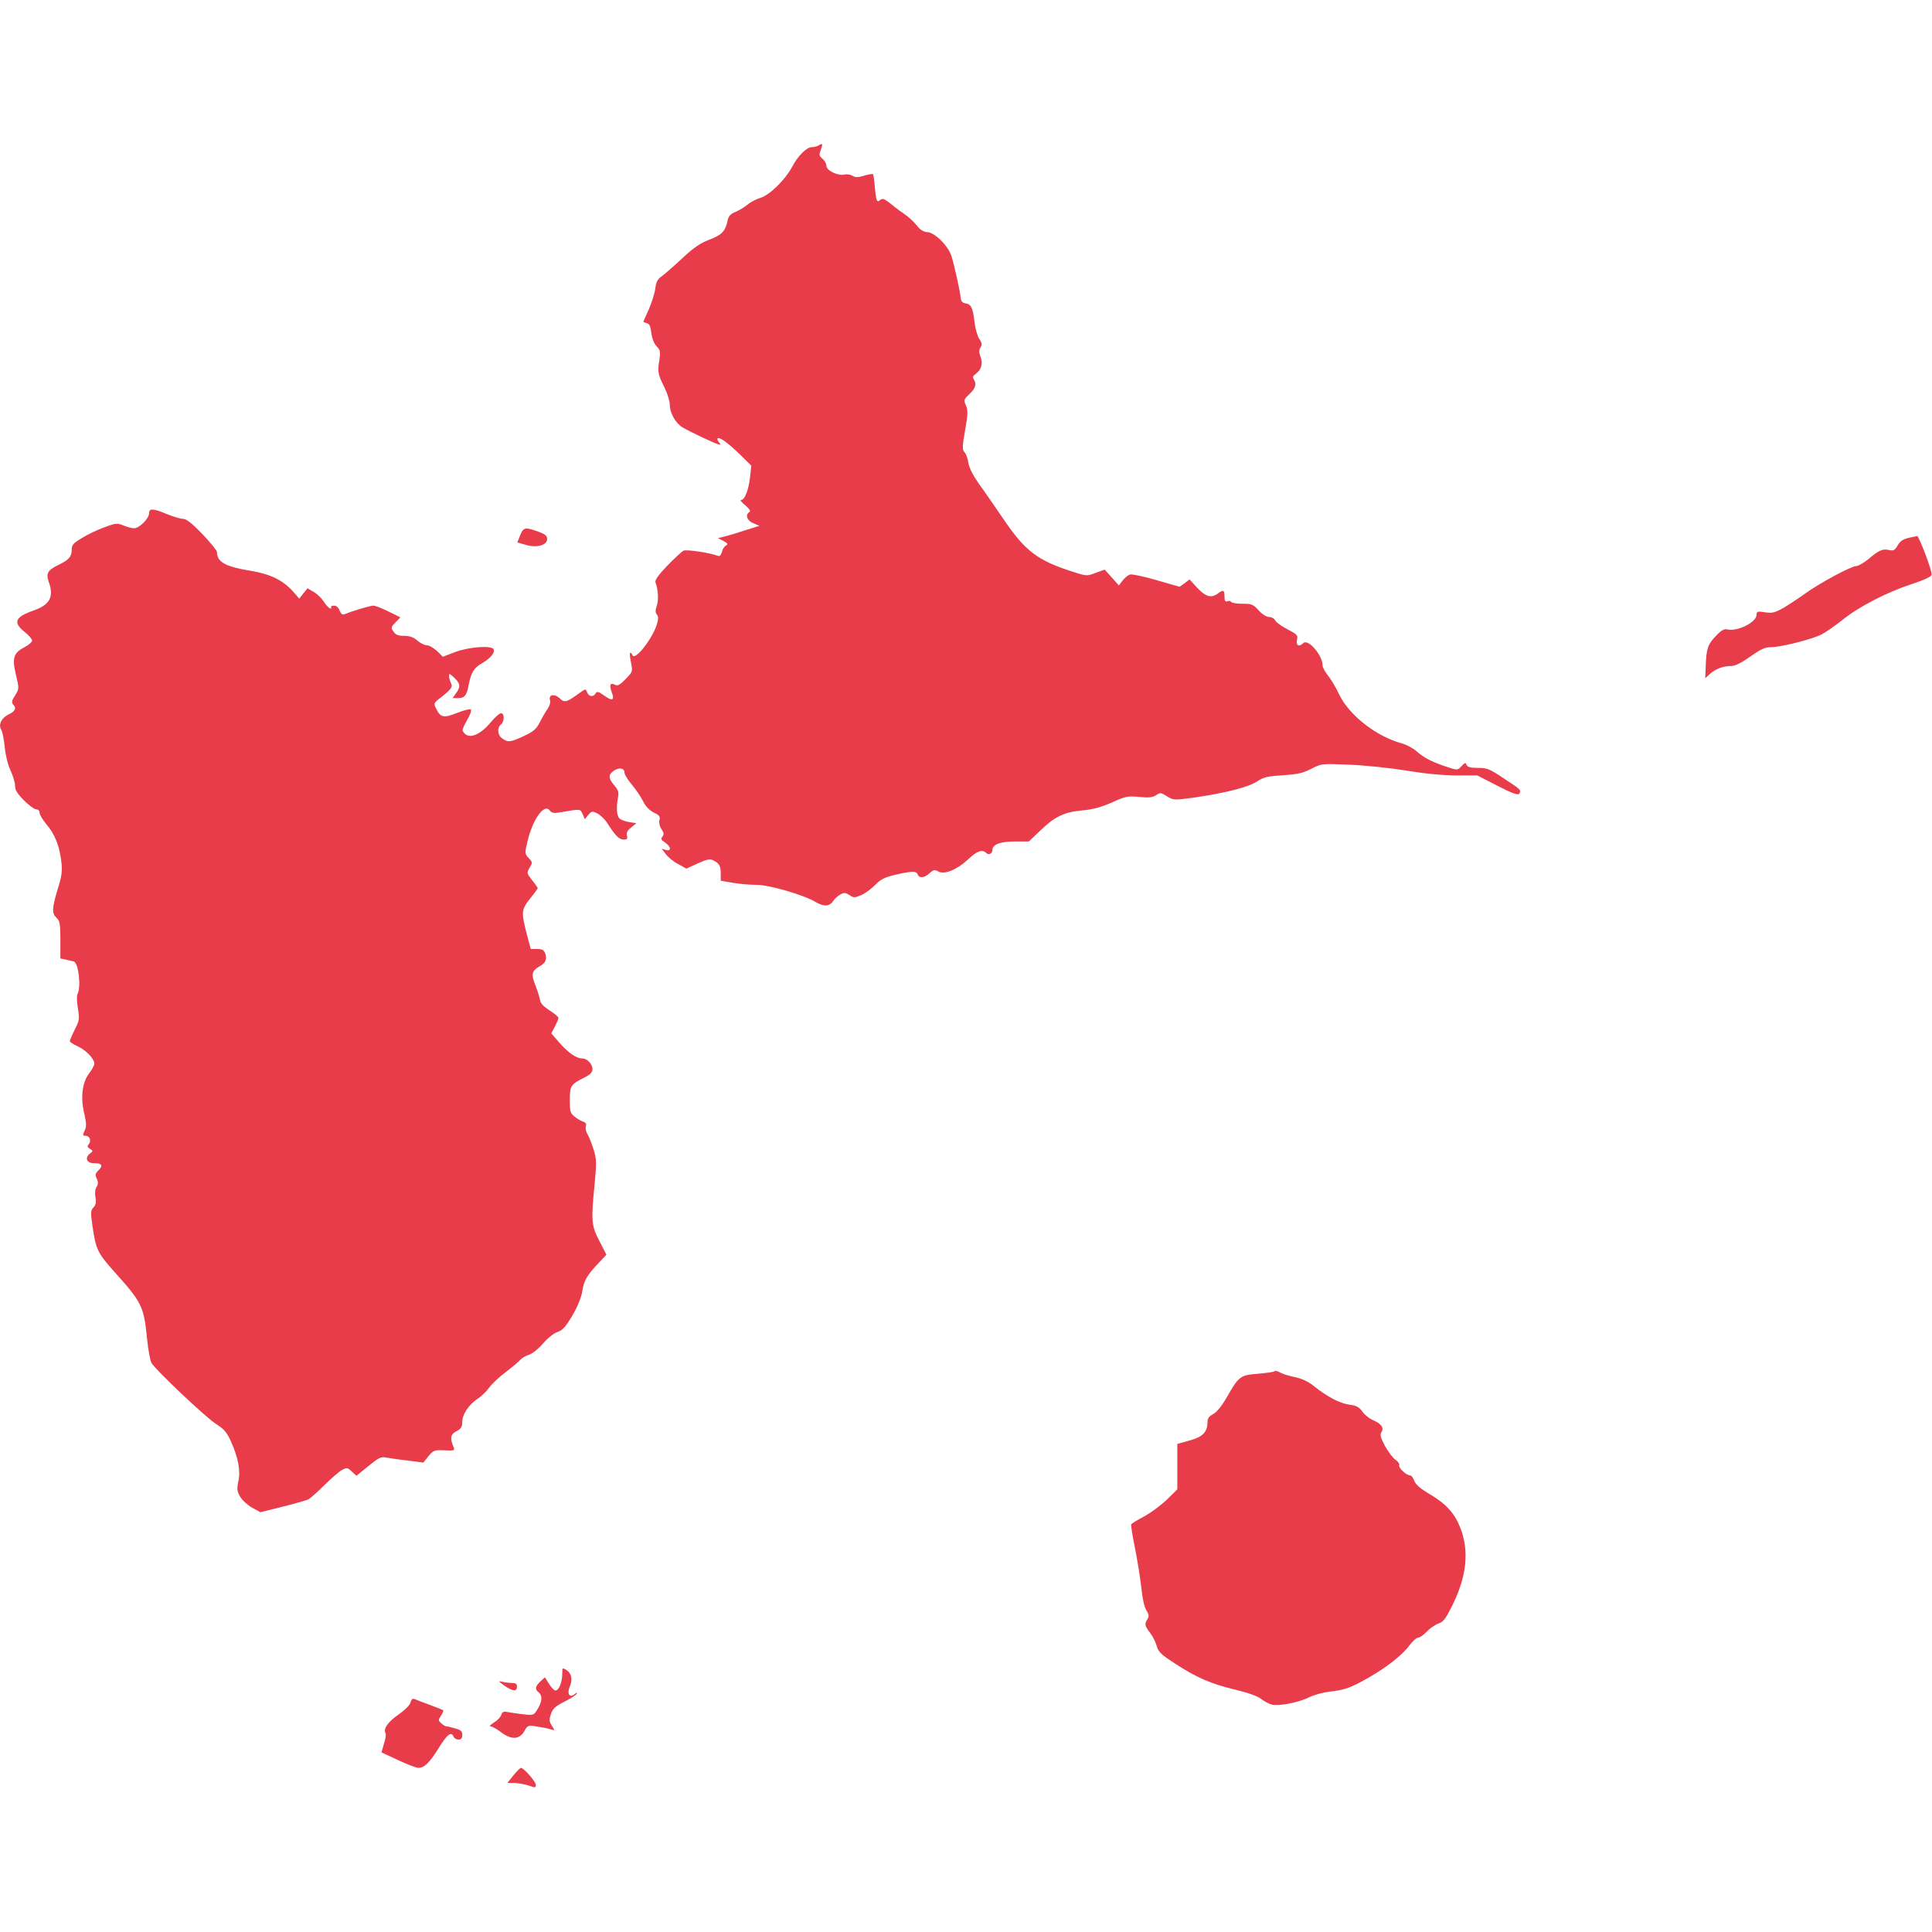 <svg version="1.0" xmlns="http://www.w3.org/2000/svg" width="1365.333" height="1365.333" viewBox="0 0 1024 1024" fill="#e83c4b" stroke-linecap="round"><path d="M434 77c-.8.6-2.5 1-3.8 1-2.7 0-7.5 4.8-10.5 10.7-3.5 6.5-11.8 14.7-16.5 16.1-2.3.7-5.4 2.3-6.9 3.6-1.6 1.3-4.4 3-6.4 3.9-2.8 1.1-3.8 2.2-4.3 4.8-1.1 5.4-3.2 7.6-9.8 10-4.7 1.8-8.1 4.1-14.3 9.9-4.4 4.1-9.3 8.4-10.9 9.5-2.1 1.5-2.9 3.1-3.3 6.5-.3 2.5-1.9 7.4-3.4 10.9-1.6 3.5-2.9 6.5-2.9 6.6 0 .2.8.5 1.9.8 1.3.3 1.9 1.7 2.3 5.1.4 3 1.4 5.6 2.8 7.1 2 2.1 2.1 3 1.5 7.2-1.1 6.3-.8 7.7 2.6 14.5 1.6 3.2 2.9 7.4 2.9 9.4 0 4.1 2.9 9.4 6.4 11.7 1.2.8 6.7 3.6 12.1 6.1 7 3.3 9.3 4 8 2.6-1-1.1-1.5-2.3-1.2-2.6 1-1 5.4 2.2 12 8.6l5.9 5.8-.7 6.4c-.8 6.7-2.8 11.8-4.7 11.8-.7 0 .3 1.3 2.2 2.8 2.2 1.9 3 3.1 2.2 3.6-2.4 1.4-1.3 4.6 2.1 5.9l3.2 1.4-8 2.5c-4.4 1.5-9.3 2.9-11 3.3l-3 .7 2.9 1.5c2.4 1.3 2.7 1.7 1.4 2.4-.9.5-1.9 2-2.2 3.5-.5 1.7-1.2 2.4-2.1 2-4.5-1.7-16.8-3.5-18.3-2.7-.9.5-4.8 4.1-8.6 8-4.6 4.8-6.6 7.6-6.2 8.7 1.4 3.7 1.8 9.5.7 12.5-.8 2.4-.8 3.5 0 4.6.9 1 .9 2.3.1 5.1-2.4 7.8-11.8 19.8-13 16.4-.2-.7-.7-1.2-1.1-1.2-.4 0-.3 2.3.3 5 1 5 1 5-2.9 9-3 3.1-4.2 3.7-5.6 2.9-2.4-1.3-3.1.2-1.7 3.9 1.7 4.4.4 5-3.9 1.9-3.1-2.2-3.9-2.4-4.6-1.2-1.2 2.1-3.6 1.8-4.5-.5-.8-2.1-.8-2-4.2.4-6.7 4.9-7.8 5.2-10.4 2.7-2.7-2.6-6-1.9-5.1 1 .4 1.1-.2 3.1-1.3 4.7-1.1 1.5-2.9 4.6-4.1 7-1.8 3.6-3.3 4.9-8.4 7.3-7.1 3.3-8.4 3.5-11.5 1.3-2.5-1.7-2.9-5.6-.7-7.4 1.9-1.6 2-6 0-6-.7 0-3.1 2.1-5.2 4.6-5.7 6.9-11.5 9.3-14.3 5.9-1.3-1.6-1.4-1.4 2.6-8.8.8-1.5 1.3-3.1 1-3.6-.4-.5-3.6.3-7.2 1.7-7.3 2.9-8.9 2.6-11.3-2.3-1.3-2.6-1.2-2.9 2-5.4 6.2-4.8 7-6 5.9-8.1-.5-1-1-2.6-1-3.6 0-1.6.2-1.5 2.1.2 3.8 3.4 4.2 5.2 1.9 8.4l-2.1 3h3c3.3 0 4.5-1.4 5.5-7 1.3-6.6 2.8-9.1 7.3-11.6 4.5-2.7 6.9-5.7 5.8-7.4-1.2-2-13-1.1-20 1.5l-6.8 2.6-3.1-3.1c-1.8-1.6-4.2-3-5.3-3-1.2 0-3.5-1.1-5.1-2.5-2.1-1.8-4.2-2.5-7-2.5-3.1 0-4.5-.5-5.6-2.2-1.5-2.1-1.4-2.4 1-4.9l2.6-2.7-6.3-3.1c-3.4-1.7-7-3.1-8-3.1-1.6 0-11.2 2.8-15.1 4.5-1.3.5-2 0-2.8-1.9-.6-1.7-1.7-2.6-3-2.6-1.2 0-1.8.4-1.5 1 .3.5 0 .7-.7.4-.7-.3-2.2-1.9-3.3-3.7-1.1-1.7-3.5-4-5.3-5l-3.2-1.9-2.2 2.7-2.2 2.8-3-3.5c-5.6-6.3-12.1-9.5-22.9-11.3-13.1-2.1-17.7-4.6-17.7-9.9 0-.8-3.5-5.1-7.8-9.6-5.5-5.7-8.5-8-10.2-8-1.4 0-5.2-1.2-8.5-2.5-7.4-3.1-9.5-3.2-9.5-.4 0 2.7-5.2 7.9-8 7.9-1.1 0-3.6-.7-5.6-1.5-3.2-1.3-4-1.3-9.9.9-3.6 1.3-9 3.8-12 5.7-4.8 2.9-5.5 3.7-5.5 6.5 0 3.5-1.7 5.3-7.4 8-5.3 2.6-6.3 4.4-4.8 8.7 2.9 7.9.7 12.2-7.8 15.2-10 3.5-11.3 6.3-5 11.4 2.2 1.7 4 3.8 4 4.6 0 .8-1.7 2.3-3.8 3.4-6 3.1-6.9 5.7-4.8 14.6 1.8 7.5 1.8 7.5-.4 11.1-1.7 2.6-2 3.8-1.1 4.7 2 2 1.2 3.7-2.4 5.4-3.8 1.8-5.5 5.5-3.8 8.2.6.9 1.4 5 1.8 9 .4 4.3 1.7 9.6 3.1 12.5 1.3 2.8 2.4 6.5 2.4 8.1 0 2.3 1.2 4.2 4.8 7.8 2.6 2.6 5.5 4.7 6.5 4.7s1.7.8 1.7 1.8 1.6 3.7 3.6 6.1c4.4 5 7 11.7 7.9 19.8.6 4.9.3 7.5-1.9 14.5-3.1 10.3-3.2 12.9-.6 15.3 1.7 1.6 2 3.1 2 11.6v9.9l2.8.6c1.5.3 3.4.8 4.3 1 2.5.7 4 13.4 2 17.2-.5 1-.4 4.2.2 7.7.9 5.6.8 6.4-1.7 11.2-1.4 2.9-2.6 5.6-2.6 6.1s1.8 1.7 4.1 2.7c4.4 2 8.9 6.7 8.9 9.2 0 .9-1.2 3.2-2.7 5.1-3.7 4.9-4.7 12.6-2.7 21.1 1.1 4.8 1.3 7.1.5 8.8-1.4 3.1-1.4 3.3.4 3.3 2.1 0 3 2.7 1.6 4.4-1 1.1-.8 1.7.6 2.5 1.7 1.1 1.7 1.2 0 2.5-2.9 2.2-1.8 5.1 2 5.1 4.3 0 5.1 1.2 2.6 3.7-1.8 1.7-2 2.5-1 4.5.8 1.8.8 2.9-.1 4.4-.8 1.2-1 3.3-.6 5.5.5 2.6.2 4-1.1 5.4-1.5 1.6-1.5 2.7-.5 9.7 1.8 12.5 2.7 14.3 11.1 23.8 15.3 17 16.1 18.7 17.9 36.5.6 5.7 1.6 11.3 2.3 12.4 2.1 3.7 29 29.1 34.3 32.4 4.2 2.7 5.6 4.3 7.8 9.2 3.9 8.6 5.2 15.8 3.9 21.3-.8 3.9-.7 5.1 1 8 1 1.8 3.9 4.4 6.3 5.8l4.4 2.4 11.7-2.9c6.5-1.6 12.7-3.4 13.7-3.9s4.9-3.9 8.6-7.6c3.6-3.6 7.8-7.2 9.3-8 2.5-1.3 2.9-1.3 5.1.8l2.5 2.3 6.3-5.1c5.4-4.4 6.7-5.1 9.3-4.6 1.7.3 6.8 1.1 11.4 1.6l8.5 1.1 2.7-3.4c2.6-3.1 3.1-3.3 8.4-3.1 5.1.3 5.6.1 5-1.5-2.1-4.9-1.8-7 1.4-8.6 2.5-1.3 3.1-2.3 3.1-4.8 0-4.1 3.1-8.9 8.1-12.4 2.3-1.5 5.1-4.3 6.3-6.1 1.3-1.8 5.2-5.5 8.7-8.1 3.5-2.7 7-5.6 7.7-6.5.8-.9 2.8-2.1 4.7-2.7 1.8-.6 5-3.2 7.4-6 2.4-2.8 5.5-5.3 7.5-6 2.8-.9 4.3-2.6 8-8.8 2.8-4.8 4.7-9.6 5.2-12.7.7-5.5 2.7-8.9 8.8-15.2l4-4.3-3.7-7.2c-4.3-8.3-4.5-10.7-2.5-30.6 1-11 1-12.9-.6-18-1-3.1-2.4-6.7-3.2-8-.8-1.3-1.2-3.1-.9-4.2.4-1.3 0-2-1.4-2.5-1.1-.3-3.1-1.5-4.5-2.6-2.3-1.8-2.6-2.7-2.6-8.8 0-7.6.5-8.4 7.8-12 3.1-1.6 4.2-2.7 4.2-4.5 0-2.6-2.8-5.6-5.4-5.6-3.1 0-7.3-2.9-11.9-8.1l-4.5-5.2 1.9-3.6c1-2 1.9-4 1.9-4.6 0-.5-2.2-2.4-4.8-4-3.2-2.1-4.8-3.8-5-5.5-.2-1.4-1.3-4.8-2.4-7.7-2.4-5.9-2-7.7 2.1-10.1 3.4-1.9 4.2-3.8 3-7-.6-1.7-1.6-2.2-4.2-2.2h-3.4l-2.2-8.3c-2.9-11.2-2.8-12.6 1.9-18.5 2.2-2.7 4-5.2 4-5.5 0-.2-1.3-2.1-3-4.2-2.9-3.7-2.9-3.8-1.3-6.6 1.6-2.7 1.6-2.9-.5-5.1-2.1-2.3-2.1-2.6-.7-8.6 2.8-12 9-20.6 11.9-16.6 1 1.3 2.1 1.5 5.2 1 11.3-1.9 10.9-2 12.2.9l1.2 2.7 1.8-2.3c1.7-2 2.1-2.1 4.7-.8 1.6.8 3.9 3 5.2 4.9 4.3 6.8 6.4 9 8.8 9 1.9 0 2.2-.4 1.8-2.1-.4-1.5.2-2.7 2.2-4.3l2.8-2.3-4-.6c-2.2-.4-4.5-1.3-5.1-2-1.4-1.6-1.6-5.9-.7-10.8.6-2.9.3-4-1.9-6.6-3.3-3.9-3.3-5.8-.1-7.9 2.8-1.8 5.5-1.3 5.5 1.2 0 .9 1.7 3.7 3.9 6.3 2.1 2.5 4.8 6.5 6 8.9 1.4 2.8 3.4 4.8 5.7 5.9 2.9 1.4 3.4 2.1 2.9 4-.3 1.4.1 3.4 1.1 4.8 1.3 2 1.4 2.8.5 3.9-1 1.2-.7 1.8 1.3 3.1 3.3 2.2 3.6 4.9.5 4l-2.2-.7 2.1 2.8c1.1 1.6 4 4 6.5 5.3l4.5 2.5 6.1-2.8c5.1-2.3 6.4-2.5 8.3-1.5 3.1 1.6 3.8 2.8 3.8 7v3.7l6.3 1.1c3.5.6 9.3 1.1 12.8 1.1 6.7 0 25.2 5.4 31.4 9.2 4.1 2.4 7.1 2.3 9-.5.8-1.3 2.6-2.9 3.9-3.6 2-1.1 2.8-1 4.8.3 2.2 1.5 2.8 1.5 6.1.1 2-.8 5.3-3.2 7.5-5.4 3.1-3.2 5.1-4.1 10.9-5.5 8.9-2 10.9-2 11.7-.1.8 2.1 3.6 1.9 6.3-.7 2-1.8 2.6-2 4.6-.9 3.3 1.8 9.9-.9 15.8-6.4 4.8-4.5 7.5-5.5 9.6-3.4 1.3 1.3 3.3.4 3.3-1.6 0-2.9 4.2-4.5 11.9-4.5h7.4l6.3-6c7.6-7.3 12.4-9.6 22.4-10.5 5.4-.5 9.7-1.7 15.4-4.2 7.3-3.3 8.4-3.5 14.4-2.9 5 .5 7 .3 8.9-.9 2.2-1.5 2.6-1.5 5.9.6 3.5 2.1 3.5 2.1 15.2.5 16.2-2.4 27.9-5.4 32.6-8.5 3.3-2.2 5.5-2.7 13.5-3.2 7.8-.5 10.6-1.1 15.1-3.4 5.4-2.8 5.5-2.8 20-2.2 8 .3 21.6 1.7 30.3 3.1 10 1.7 19.9 2.6 26.8 2.6H783l10.7 5.5c7.8 4 10.9 5.1 11.5 4.2 1.2-1.9.9-2.2-8.1-8.1-7.6-5.1-8.9-5.6-13.8-5.6-3.9 0-5.5-.4-6-1.6-.5-1.3-.8-1.2-2.5.5-2.3 2.5-2.2 2.5-9 .2-7.3-2.5-11.1-4.5-15.1-8-1.8-1.6-5.3-3.4-7.7-4.1-13.5-3.6-27.9-14.9-33.2-25.9-1.7-3.6-4.4-8.2-6-10.1-1.5-1.9-2.8-4.3-2.8-5.3 0-5.4-7.7-14.4-10.3-11.8-2.1 2.1-3.9 1.3-3.3-1.7.6-2.5.2-2.9-4.9-5.6-3.1-1.6-6-3.7-6.6-4.7-.5-1.1-2-1.9-3.3-1.9-1.3 0-3.6-1.4-5.5-3.5-2.9-3.2-3.6-3.5-8.6-3.5-2.9 0-5.6-.4-6-1-.3-.5-1.2-.7-2-.3-1.1.4-1.5-.3-1.5-2.6 0-3.4-.6-3.7-3.4-1.6-3.5 2.7-6.6 1.8-11-2.9l-4.1-4.5-2.6 2-2.7 1.9-12.2-3.5c-6.7-2-13-3.3-14.1-3-1 .3-2.8 1.8-3.9 3.2l-2 2.6-3.7-4.2-3.8-4.2-4.7 1.7c-4.7 1.8-4.9 1.8-12-.5-19.1-6.1-25.5-11-37.3-28.5-4.2-6.1-9.8-14.3-12.6-18.1-3.1-4.4-5.2-8.5-5.6-11-.3-2.2-1.2-4.8-2-5.7-1.4-1.5-1.3-2.9.2-11.7 1.5-8.4 1.6-10.5.5-13.1-1.3-3-1.2-3.3 1.8-6.1 3.3-3.1 3.9-5.3 2.3-7.9-.7-1-.4-1.8 1-2.8 3-2.1 4-5.5 2.6-9.1-.9-2.4-.9-3.6 0-5s.8-2.4-.7-4.5c-1-1.6-2.1-5.5-2.5-8.9-.8-7.4-1.8-9.5-4.7-9.9-1.6-.2-2.4-1.1-2.6-2.8-.4-4-3.3-17.1-4.9-22.2-1.7-5.6-9.1-12.8-13-12.8-1.4 0-3.4-1.1-4.6-2.6-3.1-3.7-4.8-5.2-8.4-7.7-1.8-1.2-4.8-3.5-6.7-5.1-3-2.3-3.9-2.6-5.1-1.6-1.8 1.5-2.1.7-2.9-7.4-.2-3.2-.7-6-.9-6.3-.3-.2-2.4.1-4.7.8-3.3 1-4.6 1-6.1.1-1.1-.7-2.9-1-4.2-.7-3.4.9-9.7-2.1-9.7-4.6 0-1.1-.9-2.8-2.1-3.8-1.7-1.4-1.9-2-.9-4.5 1.2-3.3 1-3.9-1-2.6z"/><path d="M275.7 283.7l-1.5 3.8 4.5 1.3c5.8 1.7 11.3.2 11.3-3.1 0-1.8-1.1-2.6-4.9-4-6.8-2.4-7.7-2.2-9.4 2z"/><path d="M1011.5 285.1c-2.9.7-4.5 1.8-5.7 4-1.6 2.6-2.2 3-4.7 2.4-3.4-.7-5.2.1-11 5-2.4 1.9-5.2 3.5-6.2 3.5-2.7 0-19.7 9.2-27 14.5-3.3 2.4-8.5 5.8-11.5 7.6-4.8 2.7-6.1 3-10 2.4-3.9-.6-4.4-.4-4.4 1.4 0 3.9-10.2 9-15.5 7.7-1.6-.4-3.1.4-5.8 3.2-4.5 4.6-5.3 6.9-5.6 15.7l-.3 7 2.4-2.2c2.9-2.7 7-4.3 11.2-4.3 2.2 0 5.3-1.5 10.3-5 5.6-4 7.9-5 11.1-5 5.1 0 21.8-4.2 26.8-6.8 2.1-1.1 7.1-4.6 10.9-7.6 8.8-7.1 23.5-14.7 36.7-19 6.9-2.3 10.4-3.9 10.6-5 .4-1.8-6.8-20.7-7.7-20.5-.3.1-2.4.5-4.6 1z"/><path d="M675.5 726.8c-.3.4-4.2.9-8.5 1.3-9.5.7-10.3 1.2-16.5 12-2.9 5.1-5.6 8.4-7.5 9.4-2.1 1.1-3 2.3-3 4.1 0 5.4-2.5 8-9.5 9.9l-6.5 1.8v24.1l-5.7 5.6c-3.2 3-8.6 7-12 8.8-3.4 1.8-6.4 3.6-6.7 4.1-.3.4.6 6 1.9 12.3 1.3 6.4 2.8 15.9 3.4 21.1.6 6 1.6 10.5 2.7 12.2 1.4 2.2 1.5 3.1.6 4.6-1.7 2.7-1.5 3.6 1.4 7.4 1.4 1.8 3 5 3.5 7 .9 3.1 2.4 4.5 9.5 9.1 11.4 7.5 19.3 10.9 31.9 13.9 6.7 1.6 11.8 3.4 13.8 4.9 1.8 1.4 4.4 2.7 5.8 3.1 3.7.9 14.4-1.2 19.8-3.9 2.5-1.3 7.4-2.6 10.8-3 8-.9 10.9-1.9 20.3-7.2 10-5.7 18.3-12.2 22-17.3 1.7-2.2 3.7-4.1 4.6-4.1.9 0 3-1.5 4.6-3.2 1.7-1.8 4.5-3.7 6.2-4.3 2.6-.8 3.8-2.5 7.3-9.5 7.7-15.4 9.1-28.9 4.3-41.2-3-7.7-7.5-12.7-16.1-17.8-5-2.9-7.5-5.1-8.3-7.1-.5-1.6-1.6-2.9-2.2-2.9-2 0-6.3-4-5.8-5.4.3-.7-.6-2-2-2.9-1.3-.9-3.8-4.2-5.5-7.2-2.4-4.6-2.8-6-1.9-7.5 1.5-2.3-.2-4.5-4.7-6.4-1.8-.8-4.2-2.7-5.4-4.4-1.7-2.4-3.1-3.2-6.9-3.7-5.1-.7-11.8-4.2-18.9-9.9-2.8-2.3-6.2-3.9-10-4.7-3.2-.6-6.8-1.8-7.9-2.5-1.2-.7-2.5-1-2.9-.6z"/><path d="M298 887.3c0 4.3-1.8 8.7-3.6 8.7-.7 0-2.2-1.6-3.4-3.5l-2.2-3.5-2.4 2.2c-2.8 2.7-3 4.1-.9 5.8 2.1 1.7 1.9 4.9-.6 8.9-2 3.3-2 3.3-7.7 2.7-3.1-.4-6.9-.9-8.3-1.2-2-.4-2.8 0-3.2 1.5-.3 1.1-2 2.9-3.8 4-1.9 1.2-2.7 2.1-1.9 2.1.8 0 3.3 1.4 5.4 3 5.5 4.2 9.8 4.1 12.4-.3 1.9-3.3 2-3.4 6.8-2.6 2.7.4 6 1 7.3 1.5 2.3.7 2.3.7.6-1.9-1.4-2.2-1.5-3.2-.5-6.2 1-2.9 2.3-4.1 7-6.5 3.2-1.6 6.2-3.5 6.6-4.2.5-.9.2-.9-1 .1-2.6 2.2-4.2 0-2.7-3.7 1.7-4 1.1-7.2-1.6-9-2.2-1.4-2.3-1.4-2.3 2.1z"/><path d="M267.3 893.4c4.5 3.1 6.7 3.3 6.7.6 0-1.5-.7-2-2.7-2-1.6 0-3.9-.3-5.3-.7-2-.5-1.8-.1 1.3 2.1z"/><path d="M217.6 902.3c-.3 1.4-3 4.1-6.6 6.6-5.6 3.9-8 7.6-6.6 9.9.3.5-.1 2.9-.9 5.4l-1.3 4.6 8.8 4.1c4.9 2.3 9.7 4.1 10.7 4.1 3.2 0 6-2.7 10.8-10.5 4.6-7.4 6.7-9 7.9-6 .3.8 1.5 1.5 2.6 1.5 1.5 0 2-.7 2-2.5 0-1.9-.7-2.6-3.7-3.4-2.1-.6-4.2-1.1-4.7-1.1s-1.7-.7-2.7-1.6c-1.7-1.5-1.7-1.8-.2-4 .9-1.4 1.4-2.6 1.2-2.9-.2-.2-3.3-1.5-6.9-2.8-3.6-1.3-7.2-2.7-8.1-3.1-1.2-.5-1.8-.1-2.3 1.7z"/><path d="M272.1 941l-3.2 4h3.8c2.1.1 5.5.7 7.6 1.4 3.4 1.2 3.7 1.2 3.7-.4 0-1.7-6.4-9-7.9-9-.4 0-2.2 1.8-4 4z"/></svg>
